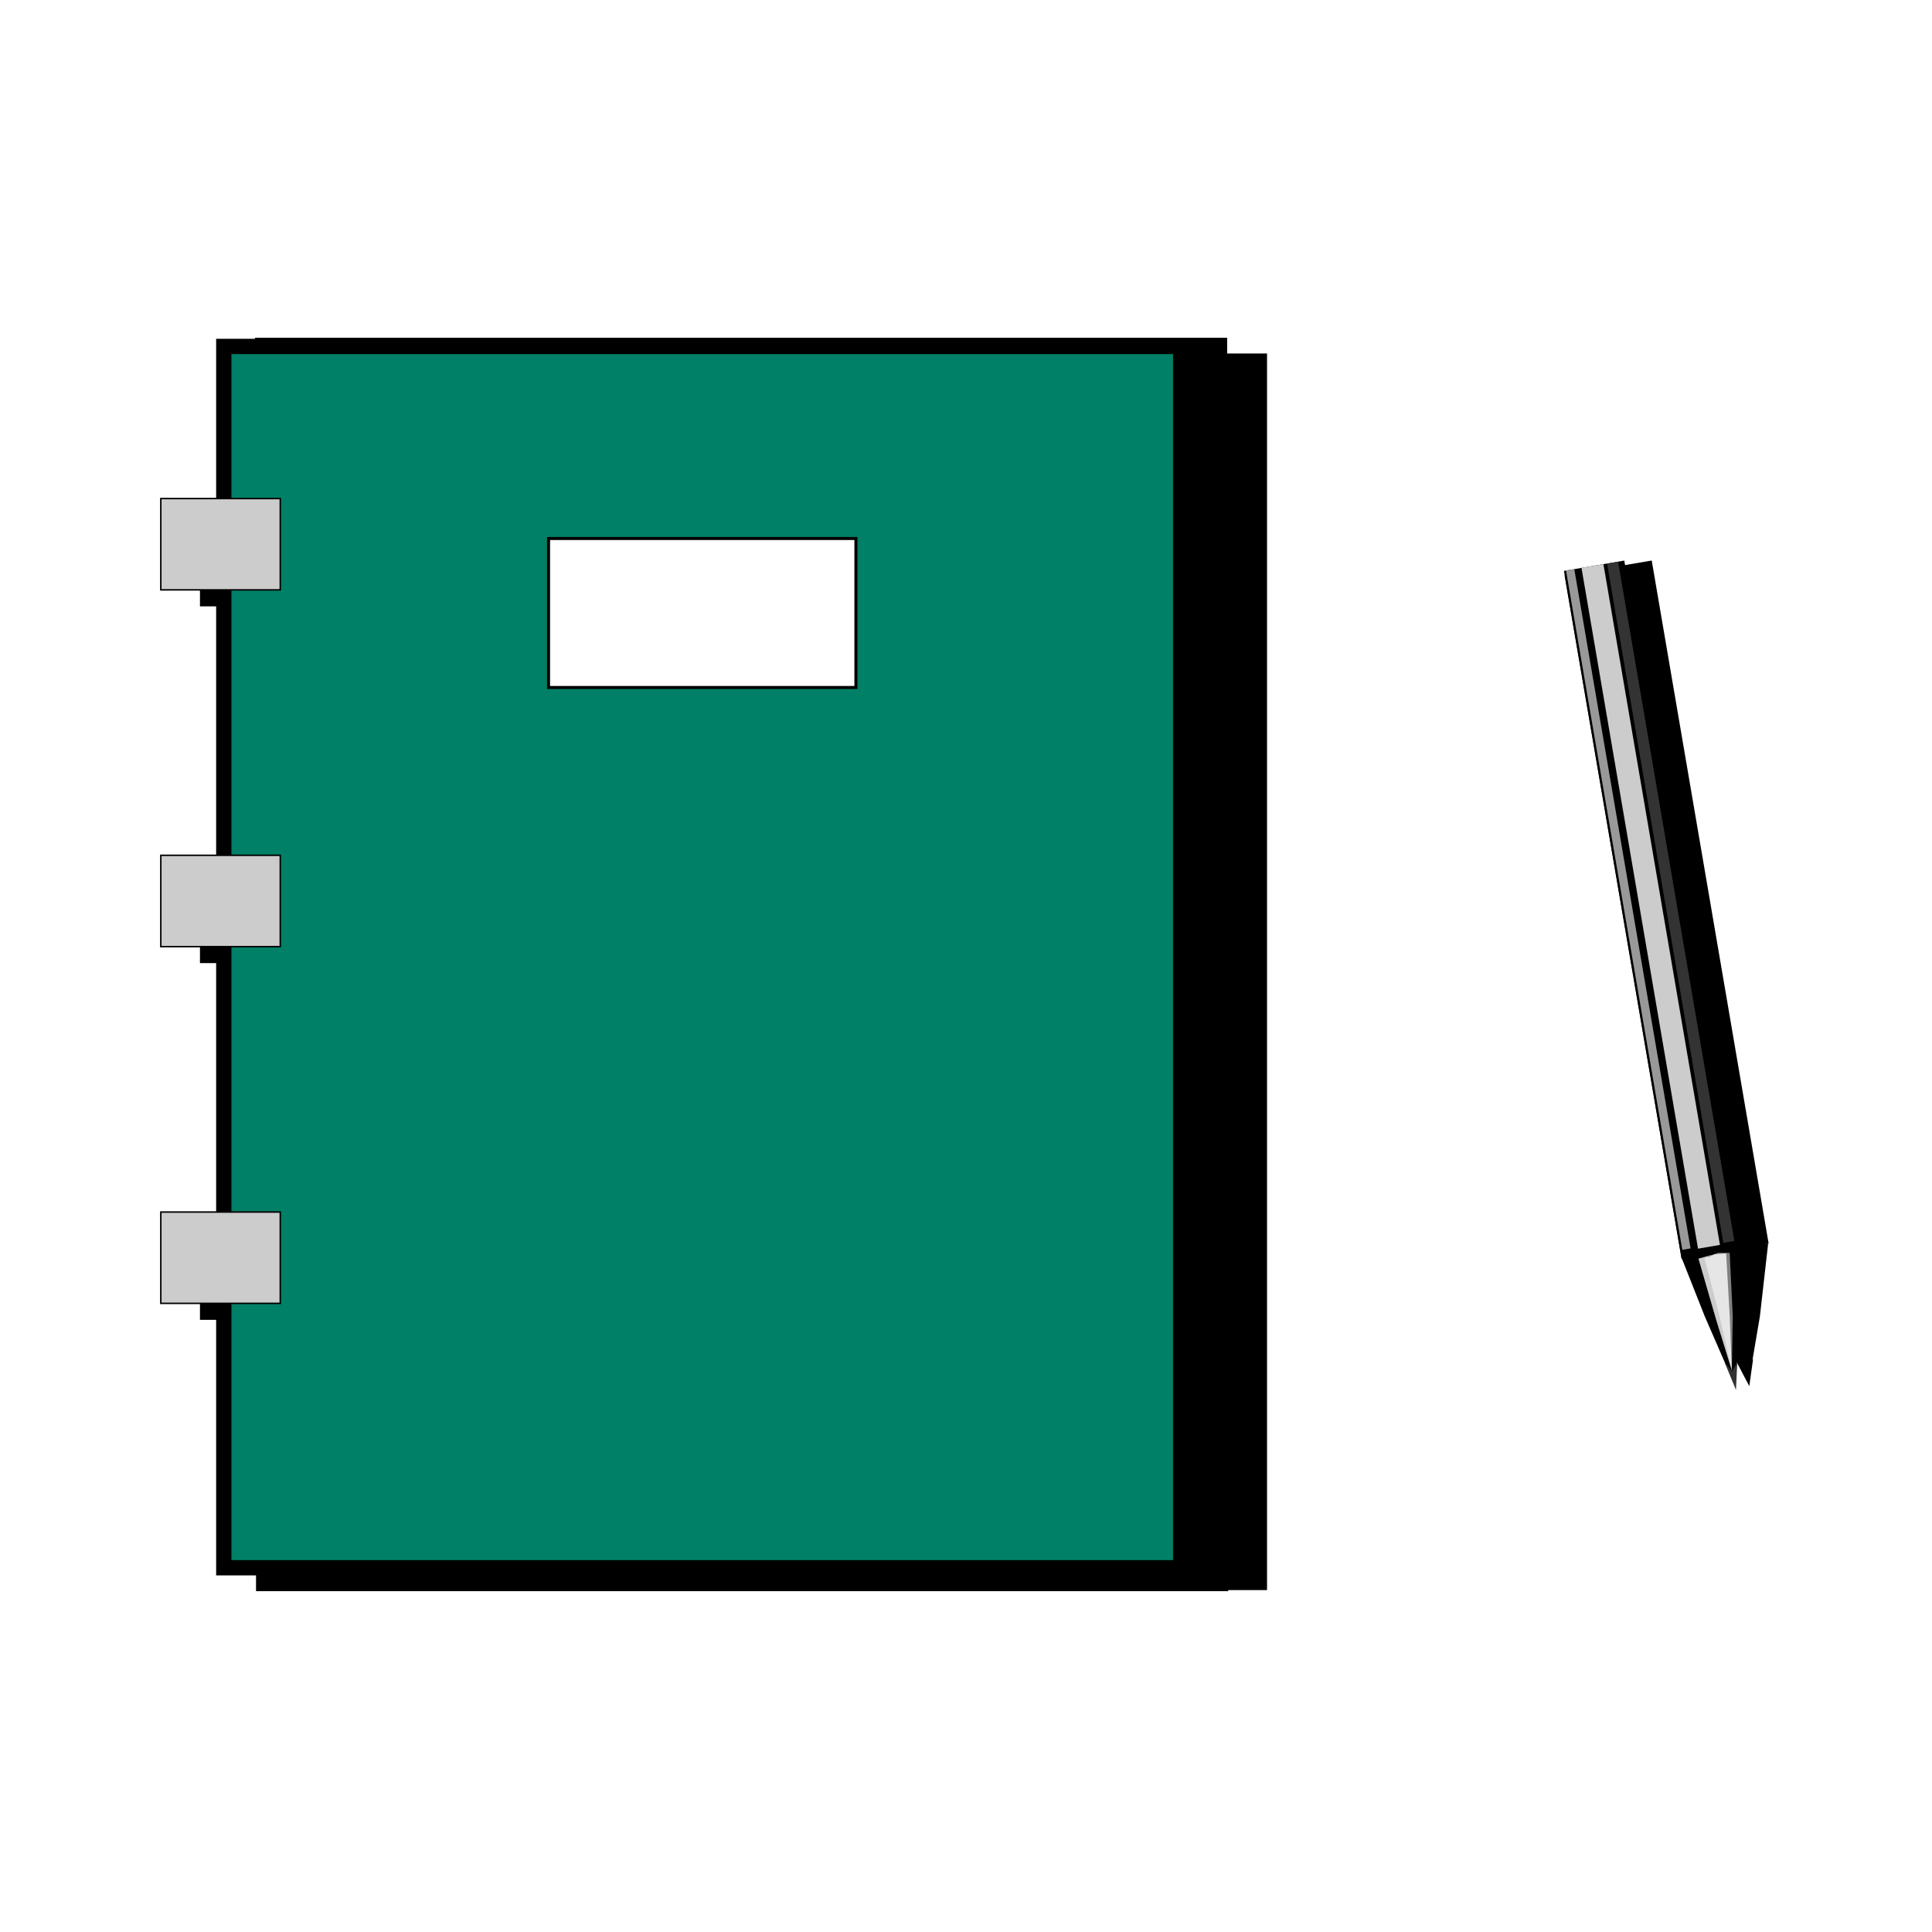 <svg:svg xmlns:dc="http://purl.org/dc/elements/1.1/" xmlns:ns1="http://sodipodi.sourceforge.net/DTD/sodipodi-0.dtd" xmlns:ns2="http://www.inkscape.org/namespaces/inkscape" xmlns:ns4="http://creativecommons.org/ns#" xmlns:rdf="http://www.w3.org/1999/02/22-rdf-syntax-ns#" xmlns:svg="http://www.w3.org/2000/svg" height="259.101" id="svg3212" version="1.1" viewBox="24.398 42.966 259.101 259.101" width="259.101" ns1:docname="New document 3" ns2:version="0.48.2 r9819">
  <svg:defs id="defs3214">
    <svg:filter color-interpolation-filters="sRGB" height="1.061" id="filter5948" width="1.894" x="-0.447" y="-0.031" ns2:collect="always">
      <svg:feGaussianBlur id="feGaussianBlur5950" stdDeviation="0.474" ns2:collect="always" />
    </svg:filter>
    <svg:filter color-interpolation-filters="sRGB" height="1.224" id="filter5966" width="1.259" x="-0.129" y="-0.112" ns2:collect="always">
      <svg:feGaussianBlur id="feGaussianBlur5968" stdDeviation="4.853" ns2:collect="always" />
    </svg:filter>
    <svg:filter color-interpolation-filters="sRGB" height="1.227" id="filter4129" width="1.262" x="-0.131" y="-0.113" ns2:collect="always">
      <svg:feGaussianBlur id="feGaussianBlur4131" stdDeviation="4.917" ns2:collect="always" />
    </svg:filter>
  </svg:defs>
  <ns1:namedview bordercolor="#666666" borderopacity="1.0" id="base" pagecolor="#ffffff" showgrid="false" ns2:current-layer="layer1" ns2:cx="32.578874" ns2:cy="201.92629" ns2:document-units="px" ns2:pageopacity="0.0" ns2:pageshadow="2" ns2:window-height="716" ns2:window-maximized="1" ns2:window-width="1366" ns2:window-x="-4" ns2:window-y="-4" ns2:zoom="0.98994949" />
  <svg:g id="layer1" transform="translate(0,-702.362)" ns2:groupmode="layer" ns2:label="Layer 1">
    <svg:g id="g5952" style="fill:#000000;filter:url(#filter4129)" transform="matrix(1.576,0,0,1.576,-111.914,-604.02)">
      <svg:rect height="103.929" id="rect5954" style="fill:#000000;fill-opacity:1;stroke:#000000;stroke-width:1.3;stroke-miterlimit:4;stroke-opacity:1;stroke-dasharray:none" width="81.429" x="112.232" y="886.916" />
      <svg:rect height="103.929" id="rect5956" style="fill:#000000;fill-opacity:1;stroke:#000000;stroke-width:1.3;stroke-miterlimit:4;stroke-opacity:1;stroke-dasharray:none" transform="translate(0,752.362)" width="81.429" x="108.929" y="134.643" />
      <svg:rect height="12.678" id="rect5958" style="fill:#000000;fill-opacity:1;stroke:#000000;stroke-width:0.257;stroke-miterlimit:4;stroke-opacity:1;stroke-dasharray:none" width="26.155" x="136.565" y="903.349" />
      <svg:rect height="7.771" id="rect5960" style="fill:#000000;fill-opacity:1;stroke:#000000;stroke-width:0.126;stroke-miterlimit:4;stroke-opacity:1;stroke-dasharray:none" width="10.165" x="103.571" y="899.95" />
      <svg:rect height="7.771" id="rect5962" style="fill:#000000;fill-opacity:1;stroke:#000000;stroke-width:0.126;stroke-miterlimit:4;stroke-opacity:1;stroke-dasharray:none" width="10.165" x="103.571" y="960.664" />
      <svg:rect height="7.771" id="rect5964" style="fill:#000000;fill-opacity:1;stroke:#000000;stroke-width:0.126;stroke-miterlimit:4;stroke-opacity:1;stroke-dasharray:none" width="10.165" x="103.571" y="930.307" />
    </svg:g>
    <svg:g id="g5842" transform="matrix(1.576,0,0,1.576,-117.262,-606.131)">
      <svg:rect height="103.929" id="rect5858" style="fill:#000000;fill-opacity:1;stroke:#000000;stroke-width:1.3;stroke-miterlimit:4;stroke-opacity:1;stroke-dasharray:none" width="81.429" x="112.232" y="886.916" />
      <svg:rect height="103.929" id="rect5832" style="fill:#008066;fill-opacity:1;stroke:#000000;stroke-width:1.3;stroke-miterlimit:4;stroke-opacity:1;stroke-dasharray:none" transform="translate(0,752.362)" width="81.429" x="108.929" y="134.643" />
      <svg:rect height="12.678" id="rect5834" style="fill:#ffffff;fill-opacity:1;stroke:#000000;stroke-width:0.257;stroke-miterlimit:4;stroke-opacity:1;stroke-dasharray:none" width="26.155" x="136.565" y="903.349" />
      <svg:rect height="7.771" id="rect5836" style="fill:#cccccc;fill-opacity:1;stroke:#000000;stroke-width:0.126;stroke-miterlimit:4;stroke-opacity:1;stroke-dasharray:none" width="10.165" x="103.571" y="899.95" />
      <svg:rect height="7.771" id="rect5838" style="fill:#cccccc;fill-opacity:1;stroke:#000000;stroke-width:0.126;stroke-miterlimit:4;stroke-opacity:1;stroke-dasharray:none" width="10.165" x="103.571" y="960.664" />
      <svg:rect height="7.771" id="rect5840" style="fill:#cccccc;fill-opacity:1;stroke:#000000;stroke-width:0.126;stroke-miterlimit:4;stroke-opacity:1;stroke-dasharray:none" width="10.165" x="103.571" y="930.307" />
    </svg:g>
    <svg:g id="g3937" transform="matrix(1.554,-0.266,0.266,1.554,-345.148,-515.72)">
      <svg:g id="g5910" style="fill:#000000;filter:url(#filter5948)" transform="matrix(2.954,0,0,1.893,-257.755,-419.542)">
        <svg:rect height="31.136" id="rect5912" style="fill:#000000;fill-opacity:1;stroke:none" width="2.546" x="161.395" y="696.342" />
        <svg:path d="m 162.696,733.497 -0.76,-3.32 -0.54,-2.754 1.128,-0.134 1.403,0.188 -0.587,3.157 z" id="path5914" style="fill:#000000;fill-opacity:1;stroke:none" ns1:nodetypes="ccccccc" ns2:connector-curvature="0" ns2:transform-center-x="0.059640243" ns2:transform-center-y="1.3675882" />
        <svg:path d="m 162.668,732.779 -0.286,-2.339 -0.3,-2.848 0.467,-0.054 0.42,-0.011 -0.164,2.599 z" id="path5916" style="fill:#000000;fill-opacity:1;stroke:none" ns1:nodetypes="ccccccc" ns2:connector-curvature="0" ns2:transform-center-x="0.020946635" ns2:transform-center-y="1.3675882" />
        <svg:path d="m 162.677,732.693 0.406,-2.296 0.321,-2.824 -0.466,-0.091 -0.455,0.085 0.18,2.483 z" id="path5918" style="fill:#000000;fill-opacity:1;stroke:none" ns1:nodetypes="ccccccc" ns2:connector-curvature="0" ns2:transform-center-x="-0.091186635" ns2:transform-center-y="1.3588132" />
        <svg:path d="m 162.668,732.761 0.286,-2.339 0.3,-2.848 -0.467,-0.054 -0.454,0.121 0.198,2.468 z" id="path5920" style="fill:#000000;fill-opacity:1;stroke:none" ns1:nodetypes="ccccccc" ns2:connector-curvature="0" ns2:transform-center-x="-0.020946635" ns2:transform-center-y="1.3675882" />
        <svg:path d="m 162.428,732.343 0.23,0.453 0.281,-0.319 -0.24,1.173 z" id="path5922" style="fill:#000000;stroke:none" ns1:nodetypes="ccccc" ns2:connector-curvature="0" />
        <svg:rect height="30.822" id="rect5924" style="fill:#000000;fill-opacity:1;stroke:none" width="0.925" x="161.508" y="696.342" />
        <svg:rect height="30.722" id="rect5926" style="fill:#000000;fill-opacity:1;stroke:none" width="0.466" x="163.213" y="696.363" />
      </svg:g>
      <svg:g id="g5900" transform="matrix(2.045,0,0,1.907,-111.033,-429.681)">
        <svg:rect height="31.136" id="rect5856" style="fill:#000000;fill-opacity:1;stroke:none" width="2.546" x="161.395" y="696.342" />
        <svg:path d="m 162.696,733.497 -0.76,-3.32 -0.54,-2.754 1.128,-0.134 1.403,0.188 -0.587,3.157 z" id="path5860" style="fill:#000000;fill-opacity:1;stroke:none" ns1:nodetypes="ccccccc" ns2:connector-curvature="0" ns2:transform-center-x="0.059640243" ns2:transform-center-y="1.3675882" />
        <svg:path d="m 162.668,732.779 -0.286,-2.339 -0.3,-2.848 0.467,-0.054 0.42,-0.011 -0.164,2.599 z" id="path5862" style="fill:#cccccc;fill-opacity:1;stroke:none" ns1:nodetypes="ccccccc" ns2:connector-curvature="0" ns2:transform-center-x="0.020946635" ns2:transform-center-y="1.3675882" />
        <svg:path d="m 162.677,732.693 0.406,-2.296 0.321,-2.824 -0.466,-0.091 -0.455,0.085 0.18,2.483 z" id="path5865" style="fill:#808080;fill-opacity:1;stroke:none" ns1:nodetypes="ccccccc" ns2:connector-curvature="0" ns2:transform-center-x="-0.091186635" ns2:transform-center-y="1.3588132" />
        <svg:path d="m 162.668,732.761 0.286,-2.339 0.3,-2.848 -0.467,-0.054 -0.454,0.121 0.198,2.468 z" id="path5867" style="fill:#e6e6e6;fill-opacity:1;stroke:none" ns1:nodetypes="ccccccc" ns2:connector-curvature="0" ns2:transform-center-x="-0.020946635" ns2:transform-center-y="1.3675882" />
        <svg:path d="m 162.428,732.343 0.23,0.453 0.281,-0.319 -0.24,1.173 z" id="path5875" style="fill:#333333;stroke:none" ns1:nodetypes="ccccc" ns2:connector-curvature="0" />
        <svg:rect height="30.808" id="rect5877" style="fill:#cccccc;fill-opacity:1;stroke:none" width="0.925" x="162.135" y="696.342" />
        <svg:rect height="30.735" id="rect5879" style="fill:#333333;fill-opacity:1;stroke:none" width="0.466" x="163.213" y="696.349" />
        <svg:rect height="30.74" id="rect5970" style="fill:#999999;fill-opacity:1;stroke:none" width="0.349" x="161.482" y="696.342" />
      </svg:g>
    </svg:g>
  </svg:g>
</svg:svg>